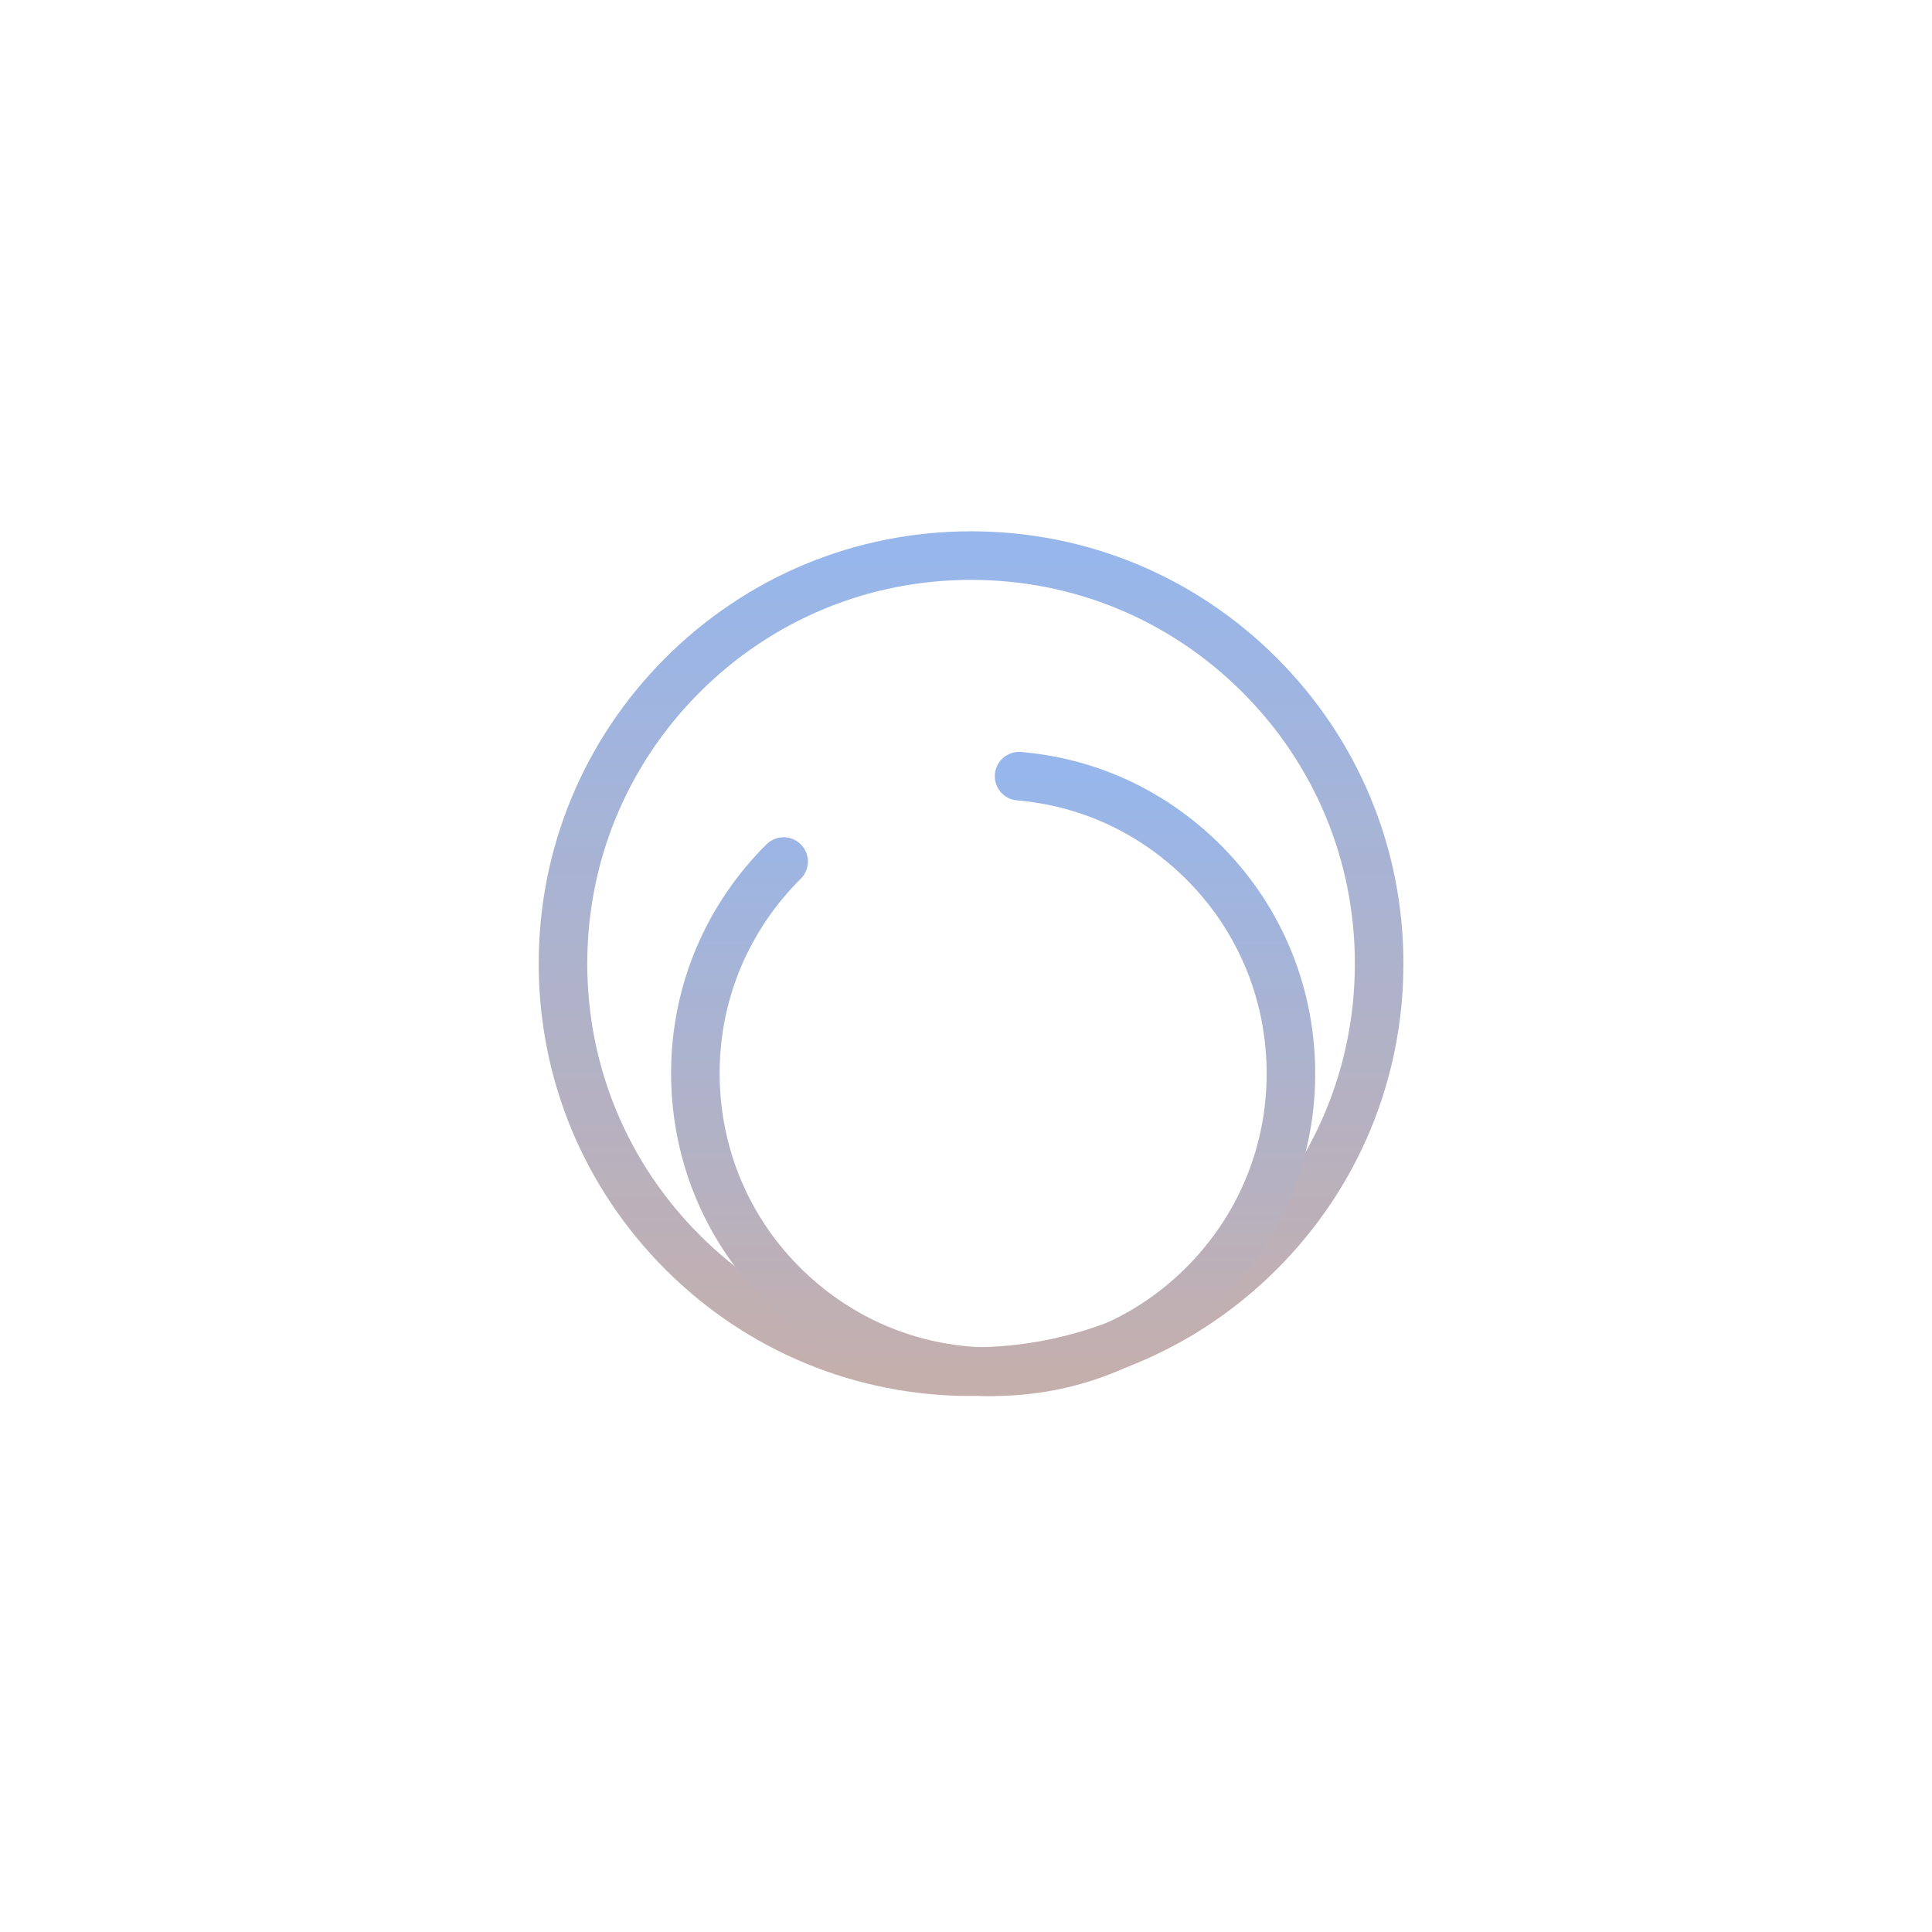 <svg width="75" height="75" viewBox="0 0 75 75" fill="none" xmlns="http://www.w3.org/2000/svg">
<g filter="url(#filter0_d_7_413)">
<path d="M37.697 49.251C33.465 49.251 29.486 47.602 26.495 44.612C23.505 41.618 21.855 37.639 21.855 33.408C21.855 29.176 23.505 25.202 26.495 22.208C29.49 19.217 33.465 17.568 37.697 17.568C41.929 17.568 45.908 19.217 48.898 22.208C51.889 25.198 53.538 29.176 53.538 33.408C53.538 37.639 51.889 41.618 48.898 44.608C45.908 47.598 41.929 49.247 37.697 49.247V49.251Z" stroke="url(#paint0_linear_7_413)" stroke-width="1.885"/>
<path d="M30.421 29.445C30.295 29.566 30.174 29.692 30.056 29.822C27.962 32.099 26.878 35.05 27.004 38.142C27.129 41.231 28.448 44.091 30.717 46.185C32.868 48.173 35.627 49.251 38.539 49.251H38.546C38.706 49.251 38.865 49.247 39.025 49.24C42.108 49.114 44.958 47.793 47.052 45.519C49.146 43.245 50.229 40.29 50.104 37.198C49.979 34.11 48.66 31.253 46.391 29.155C44.49 27.399 42.13 26.352 39.561 26.131" stroke="url(#paint1_linear_7_413)" stroke-width="1.885" stroke-linecap="round"/>
</g>
<defs>
<filter id="filter0_d_7_413" x="0.913" y="0.625" width="73.568" height="73.568" filterUnits="userSpaceOnUse" color-interpolation-filters="sRGB">
<feFlood flood-opacity="0" result="BackgroundImageFix"/>
<feColorMatrix in="SourceAlpha" type="matrix" values="0 0 0 0 0 0 0 0 0 0 0 0 0 0 0 0 0 0 127 0" result="hardAlpha"/>
<feOffset dy="4"/>
<feGaussianBlur stdDeviation="10"/>
<feComposite in2="hardAlpha" operator="out"/>
<feColorMatrix type="matrix" values="0 0 0 0 0.627 0 0 0 0 0.592 0 0 0 0 0.706 0 0 0 1 0"/>
<feBlend mode="normal" in2="BackgroundImageFix" result="effect1_dropShadow_7_413"/>
<feBlend mode="normal" in="SourceGraphic" in2="effect1_dropShadow_7_413" result="shape"/>
</filter>
<linearGradient id="paint0_linear_7_413" x1="37.697" y1="17.568" x2="37.697" y2="49.251" gradientUnits="userSpaceOnUse">
<stop stop-color="#97B6EB"/>
<stop offset="1" stop-color="#C4AFAD"/>
</linearGradient>
<linearGradient id="paint1_linear_7_413" x1="38.554" y1="26.131" x2="38.554" y2="49.251" gradientUnits="userSpaceOnUse">
<stop stop-color="#97B6EB"/>
<stop offset="1" stop-color="#C4AFAD"/>
</linearGradient>
</defs>
</svg>
